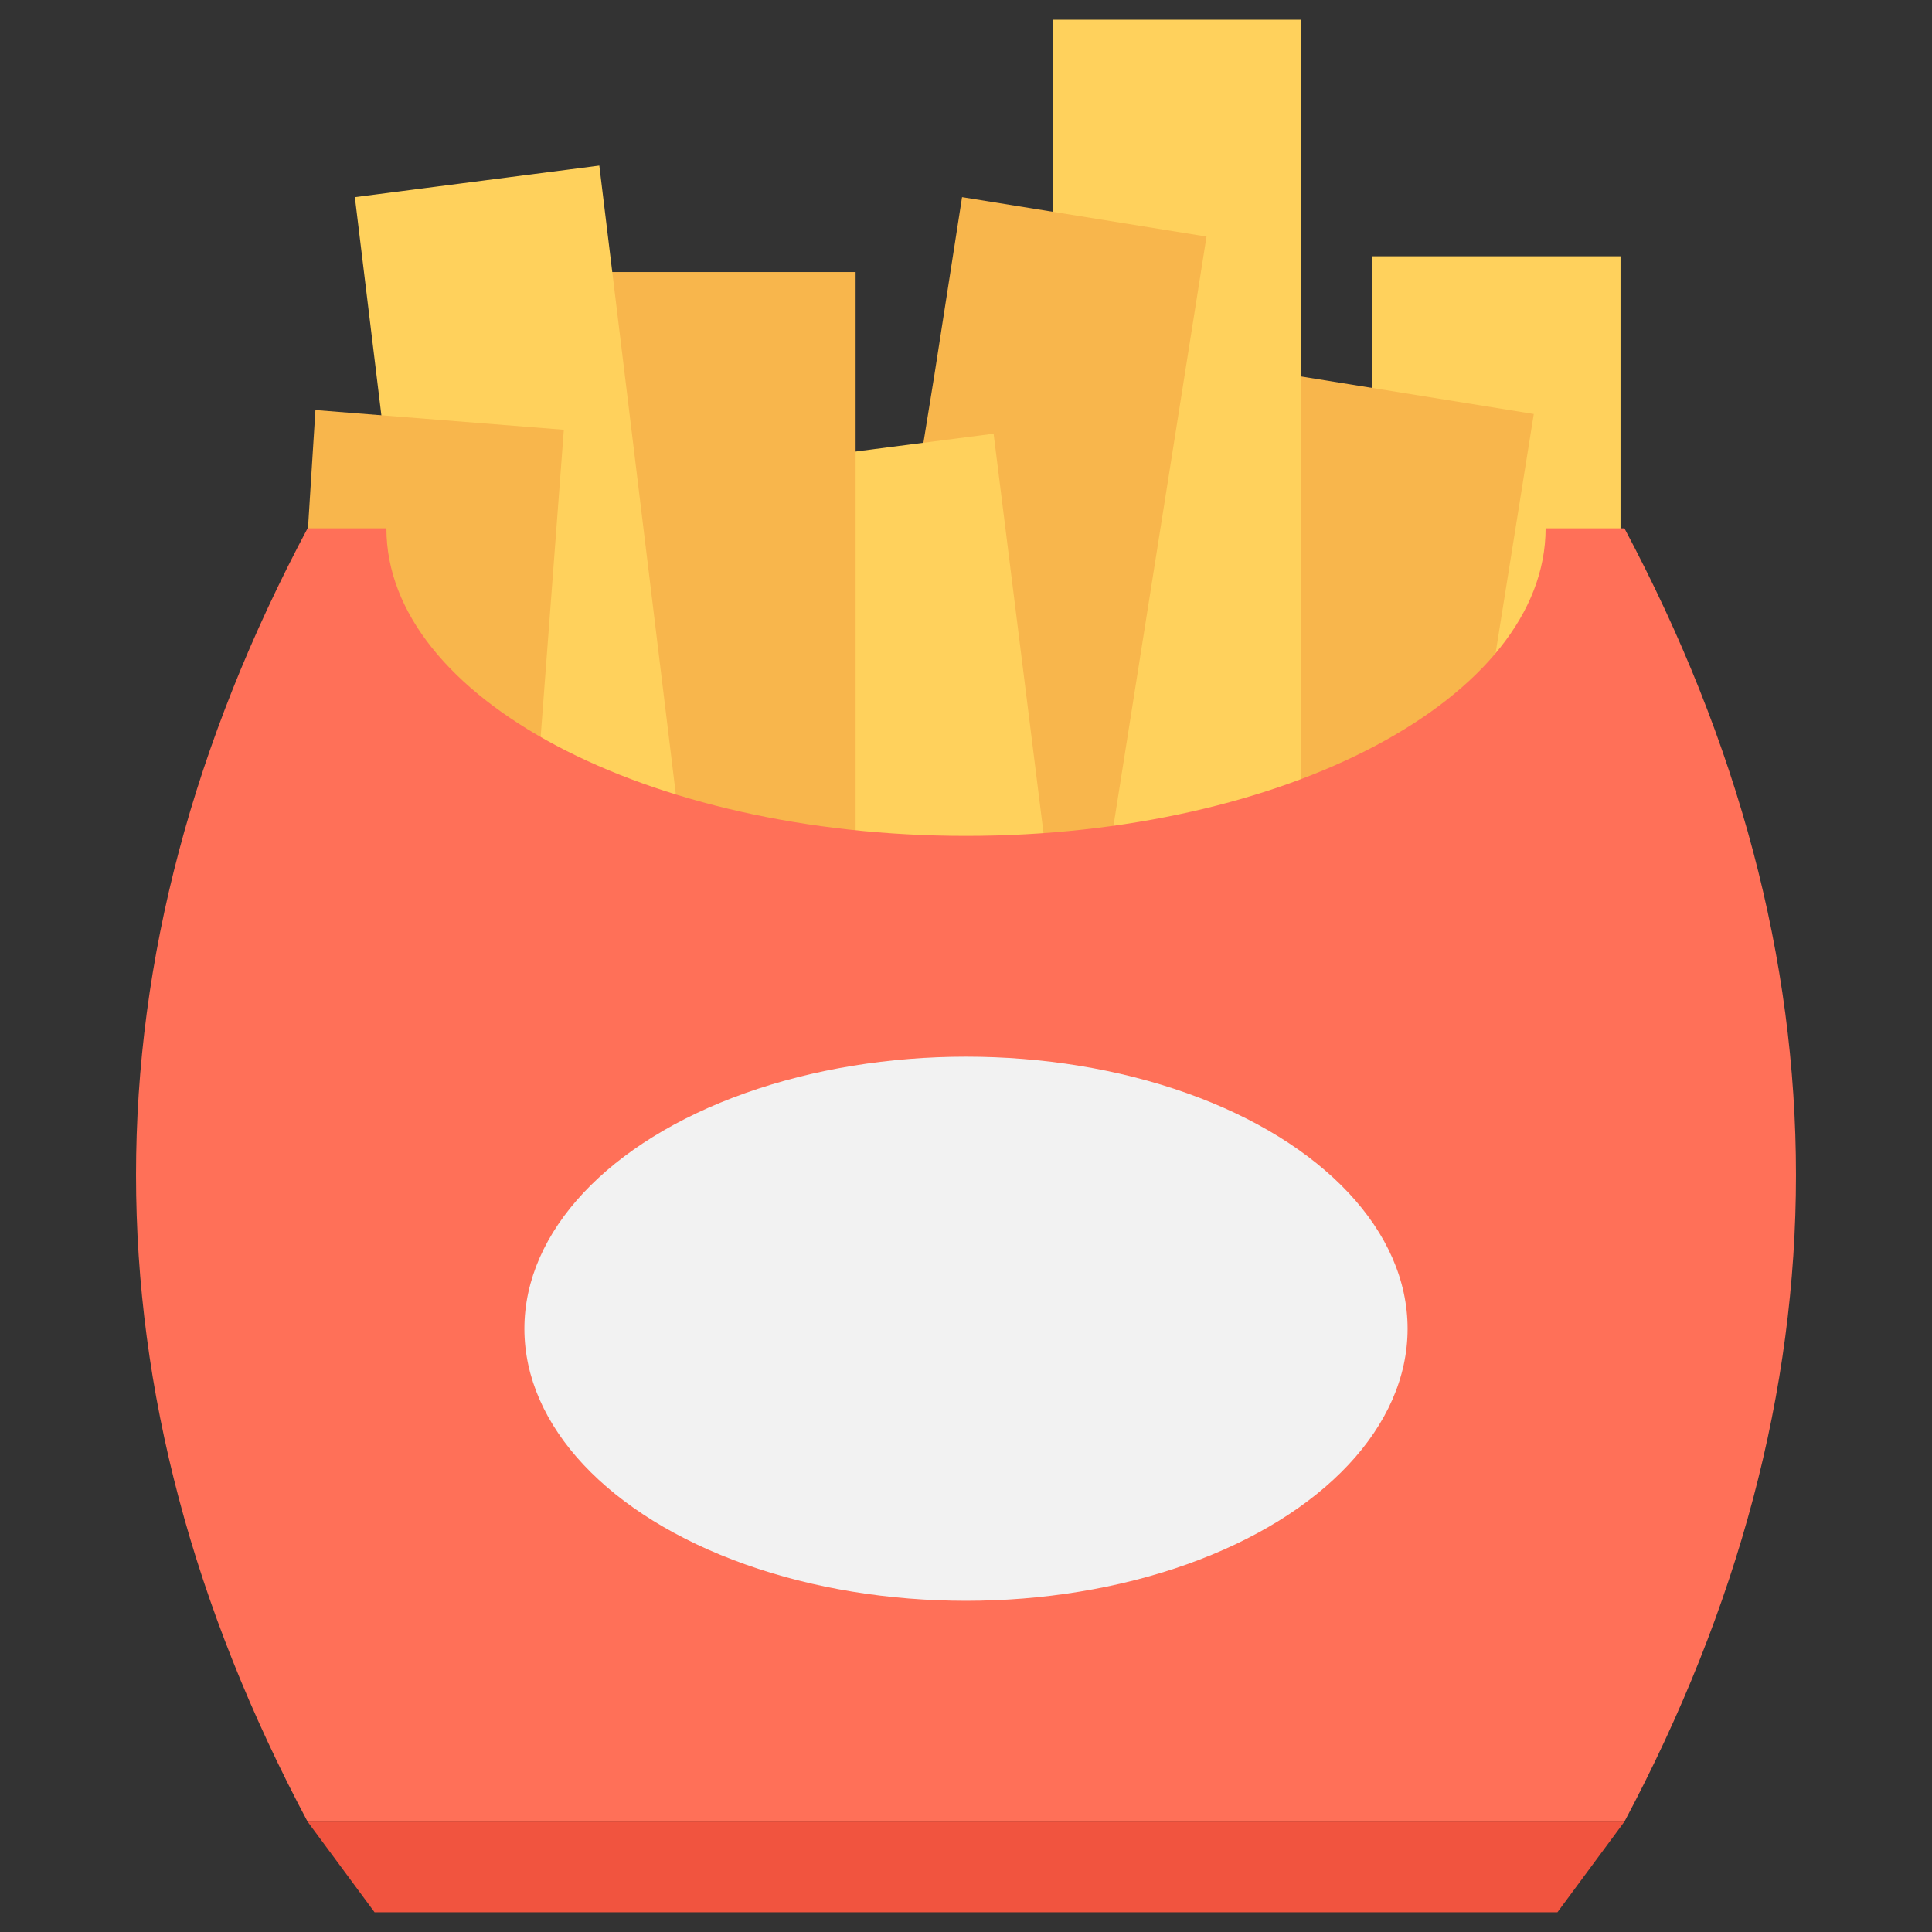 <?xml version="1.0" encoding="utf-8"?>
<!-- Generator: Adobe Illustrator 20.1.0, SVG Export Plug-In . SVG Version: 6.00 Build 0)  -->
<!DOCTYPE svg PUBLIC "-//W3C//DTD SVG 1.1//EN" "http://www.w3.org/Graphics/SVG/1.1/DTD/svg11.dtd">
<svg version="1.1" id="Layer_1" xmlns="http://www.w3.org/2000/svg" xmlns:xlink="http://www.w3.org/1999/xlink" x="0px" y="0px"
	 viewBox="0 0 49 49" enable-background="new 0 0 49 49" xml:space="preserve">
<rect x="0" y="0" width="49" height="49" fill="#333333" stroke="none"/>
<g>
	<rect x="34.8" y="6.5" fill="#FFD15C" width="6.3" height="16.5"/>
	<polygon fill="#F8B64C" points="37,22.4 38.9,10.5 32.7,9.5 30.7,22.4 	"/>
	<rect x="26.7" y="0.5" fill="#FFD15C" width="6.3" height="22.6"/>
	<polygon fill="#F8B64C" points="27.9,23.1 30.6,6 24.4,5 23.7,9.5 21.5,23.1 	"/>
	<polygon fill="#FFD15C" points="26.6,22.2 25.2,11 19,11.8 20.3,22.2 	"/>
	<rect x="15.5" y="6.9" fill="#F8B64C" width="6.2" height="16.2"/>
	<polygon fill="#FFD15C" points="17.5,23.1 15.2,4.2 9,5 11.2,23.1 	"/>
	<polygon fill="#F8B64C" points="13.5,21.5 14.3,10.9 8,10.4 7.3,21.5 	"/>
	<path fill="#FF7058" d="M41.2,13.4h-2c0,4.3-6.6,7.8-14.7,7.8S9.8,17.7,9.8,13.4h-2C2,24.3,2,35.3,7.8,46.2h33.4
		C47,35.3,47,24.3,41.2,13.4z"/>
	<polygon fill="#F1543F" points="39.5,48.5 9.5,48.5 7.8,46.2 41.2,46.2 	"/>
	<ellipse fill="#F2F2F2" cx="24.5" cy="33.7" rx="11.2" ry="6.9"/>
</g>
</svg>
